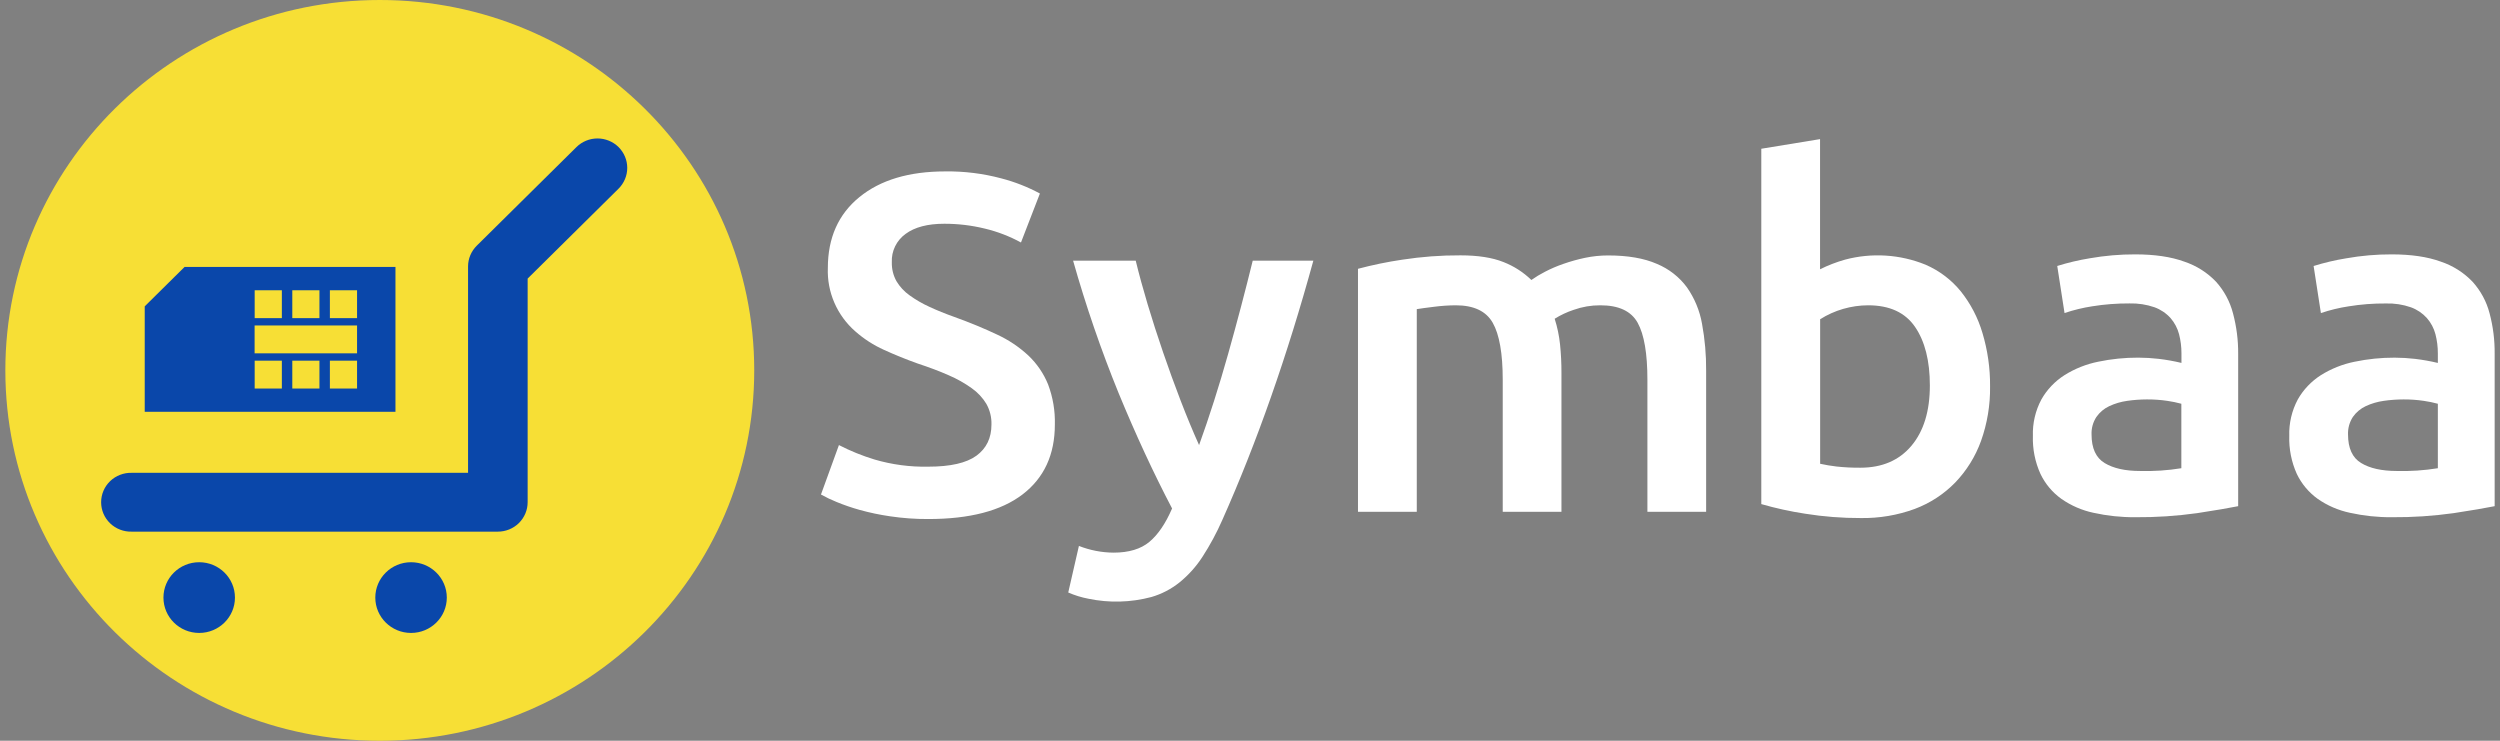 <svg width="108" height="32" viewBox="0 0 108 32" fill="none" xmlns="http://www.w3.org/2000/svg">
<rect x="0" y="0" width="108" height="32" fill="#808080" stroke="none"/>
<g clip-path="url(#clip0_196_683)">
<path d="M16.407 32C25.341 32 32.583 24.837 32.583 16C32.583 7.163 25.341 -0 16.407 -0C7.473 -0 0.231 7.163 0.231 16C0.231 24.837 7.473 32 16.407 32Z" fill="#F7DF35"/>
<path d="M21.505 22.967H5.693C5.521 22.972 5.349 22.943 5.189 22.881C5.029 22.82 4.882 22.727 4.759 22.609C4.635 22.49 4.537 22.348 4.47 22.192C4.403 22.035 4.369 21.867 4.369 21.697C4.369 21.526 4.403 21.358 4.47 21.201C4.537 21.044 4.635 20.903 4.759 20.784C4.882 20.666 5.029 20.573 5.189 20.512C5.349 20.45 5.521 20.421 5.693 20.426H20.22V11.511C20.22 11.344 20.253 11.179 20.318 11.025C20.383 10.871 20.478 10.731 20.597 10.613L24.904 6.353C25.023 6.235 25.165 6.142 25.32 6.078C25.476 6.014 25.643 5.981 25.812 5.981C25.981 5.981 26.148 6.014 26.304 6.078C26.46 6.142 26.601 6.235 26.721 6.353C26.84 6.471 26.934 6.612 26.999 6.766C27.064 6.92 27.097 7.085 27.097 7.252C27.097 7.419 27.064 7.584 26.999 7.738C26.934 7.893 26.84 8.033 26.721 8.151L22.794 12.035V21.695C22.794 21.862 22.761 22.028 22.696 22.182C22.631 22.337 22.536 22.477 22.417 22.596C22.297 22.714 22.155 22.807 21.998 22.871C21.842 22.935 21.674 22.967 21.505 22.967Z" fill="#0A47AA"/>
<path d="M8.605 27.343C9.458 27.343 10.15 26.659 10.15 25.816C10.15 24.972 9.458 24.288 8.605 24.288C7.752 24.288 7.061 24.972 7.061 25.816C7.061 26.659 7.752 27.343 8.605 27.343Z" fill="#0A47AA"/>
<path d="M17.757 27.343C18.61 27.343 19.302 26.659 19.302 25.816C19.302 24.972 18.61 24.288 17.757 24.288C16.905 24.288 16.213 24.972 16.213 25.816C16.213 26.659 16.905 27.343 17.757 27.343Z" fill="#0A47AA"/>
<path d="M7.973 11.532L6.252 13.234V17.791H17.084V11.532H7.973ZM12.627 12.54H13.8V13.744H12.627V12.54ZM11.002 12.54H12.176V13.744H11.002V12.54ZM12.176 16.785H11.002V15.581H12.176V16.785ZM13.8 16.785H12.627V15.581H13.8V16.785ZM15.425 16.785H14.251V15.581H15.425V16.785ZM15.425 15.264H10.999V14.061H15.425V15.264ZM15.425 13.744H14.251V12.54H15.425V13.744Z" fill="#0A47AA"/>
<path d="M40.105 20.16C41.056 20.16 41.748 20.002 42.181 19.687C42.614 19.371 42.831 18.922 42.831 18.339C42.84 18.028 42.764 17.72 42.611 17.447C42.45 17.182 42.236 16.952 41.982 16.773C41.671 16.55 41.337 16.362 40.985 16.212C40.595 16.039 40.147 15.87 39.643 15.704C39.139 15.524 38.654 15.327 38.186 15.113C37.735 14.91 37.318 14.641 36.948 14.314C36.558 13.973 36.249 13.55 36.044 13.076C35.839 12.602 35.743 12.09 35.763 11.575C35.763 10.276 36.217 9.256 37.126 8.515C38.035 7.774 39.272 7.405 40.835 7.405C41.652 7.394 42.467 7.495 43.257 7.706C43.837 7.857 44.397 8.076 44.924 8.36L44.106 10.476C43.615 10.207 43.09 10.005 42.544 9.875C41.971 9.735 41.383 9.665 40.793 9.666C40.075 9.666 39.519 9.812 39.125 10.102C38.931 10.241 38.774 10.426 38.67 10.639C38.565 10.853 38.516 11.089 38.527 11.326C38.519 11.612 38.587 11.895 38.726 12.146C38.87 12.387 39.063 12.595 39.293 12.758C39.562 12.952 39.85 13.119 40.153 13.256C40.48 13.408 40.839 13.554 41.229 13.692C41.914 13.94 42.525 14.193 43.064 14.449C43.565 14.679 44.025 14.987 44.428 15.361C44.797 15.712 45.086 16.136 45.277 16.606C45.486 17.16 45.585 17.748 45.57 18.339C45.57 19.64 45.105 20.646 44.176 21.358C43.246 22.069 41.886 22.424 40.096 22.422C39.546 22.425 38.995 22.385 38.451 22.304C38.006 22.24 37.566 22.147 37.133 22.027C36.795 21.932 36.462 21.818 36.137 21.684C35.907 21.591 35.683 21.484 35.466 21.363L36.242 19.227C36.732 19.48 37.245 19.688 37.773 19.849C38.529 20.072 39.316 20.177 40.105 20.16Z" fill="white"/>
<path d="M56.737 11.26C55.606 15.382 54.295 19.116 52.804 22.463C52.561 23.017 52.273 23.551 51.943 24.06C51.674 24.475 51.341 24.846 50.956 25.159C50.596 25.448 50.182 25.663 49.738 25.792C48.85 26.028 47.919 26.053 47.019 25.865C46.719 25.808 46.427 25.718 46.148 25.596L46.609 23.584C47.085 23.772 47.593 23.87 48.105 23.874C48.765 23.874 49.282 23.719 49.654 23.408C50.027 23.097 50.353 22.616 50.634 21.966C49.836 20.444 49.067 18.784 48.326 16.987C47.564 15.116 46.907 13.204 46.358 11.261H49.063C49.204 11.841 49.376 12.47 49.579 13.149C49.782 13.827 50.004 14.515 50.243 15.213C50.482 15.911 50.734 16.606 51 17.298C51.266 17.99 51.532 18.633 51.8 19.228C52.245 17.996 52.663 16.686 53.054 15.296C53.445 13.906 53.799 12.561 54.118 11.261L56.737 11.26Z" fill="white"/>
<path d="M64.918 16.405C64.918 15.271 64.774 14.452 64.487 13.946C64.2 13.44 63.665 13.188 62.883 13.189C62.574 13.191 62.266 13.212 61.959 13.252C61.625 13.293 61.372 13.327 61.205 13.354V22.11H58.665V11.612C59.295 11.445 59.934 11.313 60.579 11.218C61.41 11.09 62.25 11.027 63.091 11.031C63.846 11.031 64.465 11.127 64.948 11.32C65.399 11.496 65.809 11.759 66.155 12.095C66.342 11.964 66.538 11.845 66.742 11.741C66.999 11.607 67.265 11.493 67.539 11.399C67.844 11.292 68.156 11.205 68.473 11.138C68.8 11.07 69.134 11.035 69.469 11.035C70.321 11.035 71.023 11.156 71.577 11.399C72.096 11.614 72.546 11.965 72.877 12.415C73.207 12.887 73.429 13.424 73.528 13.989C73.651 14.656 73.71 15.333 73.705 16.012V22.111H71.168V16.405C71.168 15.271 71.028 14.452 70.748 13.946C70.468 13.44 69.93 13.188 69.133 13.189C68.74 13.187 68.35 13.254 67.98 13.386C67.693 13.481 67.418 13.61 67.162 13.77C67.276 14.127 67.353 14.496 67.393 14.869C67.436 15.283 67.456 15.699 67.455 16.115V22.11H64.918V16.405Z" fill="white"/>
<path d="M85.971 16.695C85.982 17.496 85.849 18.294 85.58 19.05C85.339 19.718 84.96 20.329 84.467 20.844C83.976 21.348 83.378 21.738 82.716 21.986C81.972 22.259 81.182 22.392 80.388 22.38C79.584 22.382 78.78 22.32 77.986 22.193C77.345 22.095 76.711 21.957 76.088 21.777V6.426L78.626 6.01V11.633C78.971 11.461 79.332 11.322 79.703 11.217C80.857 10.909 82.082 10.986 83.187 11.436C83.78 11.694 84.302 12.089 84.708 12.588C85.132 13.121 85.449 13.73 85.641 14.381C85.867 15.132 85.978 15.912 85.971 16.695ZM83.37 16.653C83.37 15.588 83.157 14.745 82.73 14.122C82.304 13.5 81.629 13.189 80.706 13.189C79.971 13.191 79.25 13.4 78.63 13.791V20.035C78.862 20.086 79.096 20.125 79.332 20.153C79.677 20.191 80.023 20.208 80.37 20.205C81.306 20.205 82.041 19.89 82.573 19.259C83.104 18.627 83.37 17.759 83.37 16.653Z" fill="white"/>
<path d="M92.243 10.989C93.081 10.989 93.787 11.093 94.361 11.302C94.884 11.476 95.356 11.775 95.734 12.172C96.084 12.562 96.334 13.028 96.465 13.532C96.618 14.105 96.694 14.697 96.689 15.29V21.867C96.296 21.946 95.706 22.047 94.916 22.168C94.031 22.292 93.137 22.351 92.243 22.344C91.636 22.348 91.031 22.284 90.439 22.153C89.939 22.047 89.466 21.841 89.049 21.549C88.661 21.27 88.351 20.9 88.147 20.471C87.914 19.956 87.803 19.395 87.821 18.831C87.803 18.283 87.93 17.74 88.189 17.255C88.429 16.831 88.771 16.471 89.185 16.207C89.631 15.927 90.125 15.73 90.642 15.626C91.211 15.507 91.791 15.448 92.373 15.45C92.667 15.451 92.961 15.468 93.253 15.502C93.585 15.541 93.914 15.6 94.239 15.678V15.264C94.24 14.985 94.205 14.706 94.135 14.436C94.068 14.18 93.942 13.942 93.768 13.741C93.579 13.531 93.341 13.371 93.075 13.274C92.73 13.155 92.365 13.098 91.999 13.108C91.458 13.105 90.918 13.146 90.384 13.232C89.977 13.295 89.577 13.392 89.188 13.524L88.873 11.49C89.332 11.346 89.802 11.236 90.277 11.158C90.926 11.044 91.584 10.987 92.243 10.989ZM92.452 20.346C93.049 20.362 93.645 20.323 94.234 20.227V17.442C94.034 17.388 93.832 17.346 93.627 17.317C93.335 17.274 93.04 17.253 92.745 17.255C92.461 17.256 92.177 17.276 91.896 17.317C91.627 17.354 91.366 17.431 91.121 17.545C90.897 17.65 90.705 17.811 90.564 18.013C90.417 18.238 90.344 18.502 90.355 18.77C90.355 19.365 90.544 19.776 90.921 20.004C91.298 20.232 91.808 20.346 92.452 20.346Z" fill="white"/>
<path d="M103.323 10.989C104.161 10.989 104.867 11.093 105.442 11.302C105.964 11.476 106.436 11.775 106.815 12.172C107.166 12.561 107.418 13.027 107.549 13.532C107.702 14.106 107.776 14.697 107.769 15.29V21.867C107.379 21.946 106.788 22.047 105.997 22.168C105.111 22.292 104.217 22.351 103.323 22.344C102.716 22.348 102.111 22.284 101.519 22.153C101.018 22.047 100.543 21.843 100.124 21.55C99.737 21.272 99.427 20.901 99.222 20.473C98.99 19.957 98.879 19.396 98.897 18.833C98.879 18.285 99.006 17.741 99.264 17.257C99.505 16.832 99.847 16.472 100.261 16.208C100.707 15.928 101.201 15.731 101.719 15.627C102.288 15.508 102.867 15.449 103.449 15.451C103.743 15.452 104.037 15.469 104.329 15.503C104.661 15.543 104.99 15.601 105.315 15.679V15.265C105.316 14.986 105.281 14.708 105.211 14.437C105.144 14.181 105.018 13.943 104.843 13.742C104.655 13.532 104.417 13.372 104.151 13.275C103.805 13.155 103.44 13.099 103.074 13.11C102.533 13.106 101.993 13.147 101.459 13.234C101.053 13.296 100.652 13.393 100.263 13.525L99.948 11.491C100.409 11.348 100.878 11.237 101.354 11.16C102.004 11.044 102.663 10.987 103.323 10.989ZM103.532 20.346C104.129 20.362 104.726 20.323 105.315 20.227V17.442C105.115 17.388 104.912 17.346 104.707 17.317C104.416 17.274 104.121 17.253 103.827 17.255C103.542 17.256 103.259 17.276 102.977 17.317C102.708 17.354 102.447 17.431 102.201 17.545C101.977 17.65 101.786 17.811 101.645 18.011C101.498 18.236 101.425 18.501 101.435 18.769C101.435 19.363 101.624 19.775 102.001 20.003C102.378 20.231 102.889 20.345 103.532 20.346Z" fill="white"/>
</g>
<defs>
<clipPath id="clip0_196_683">
<rect width="108" height="32" fill="white"/>
</clipPath>
</defs>
</svg>
